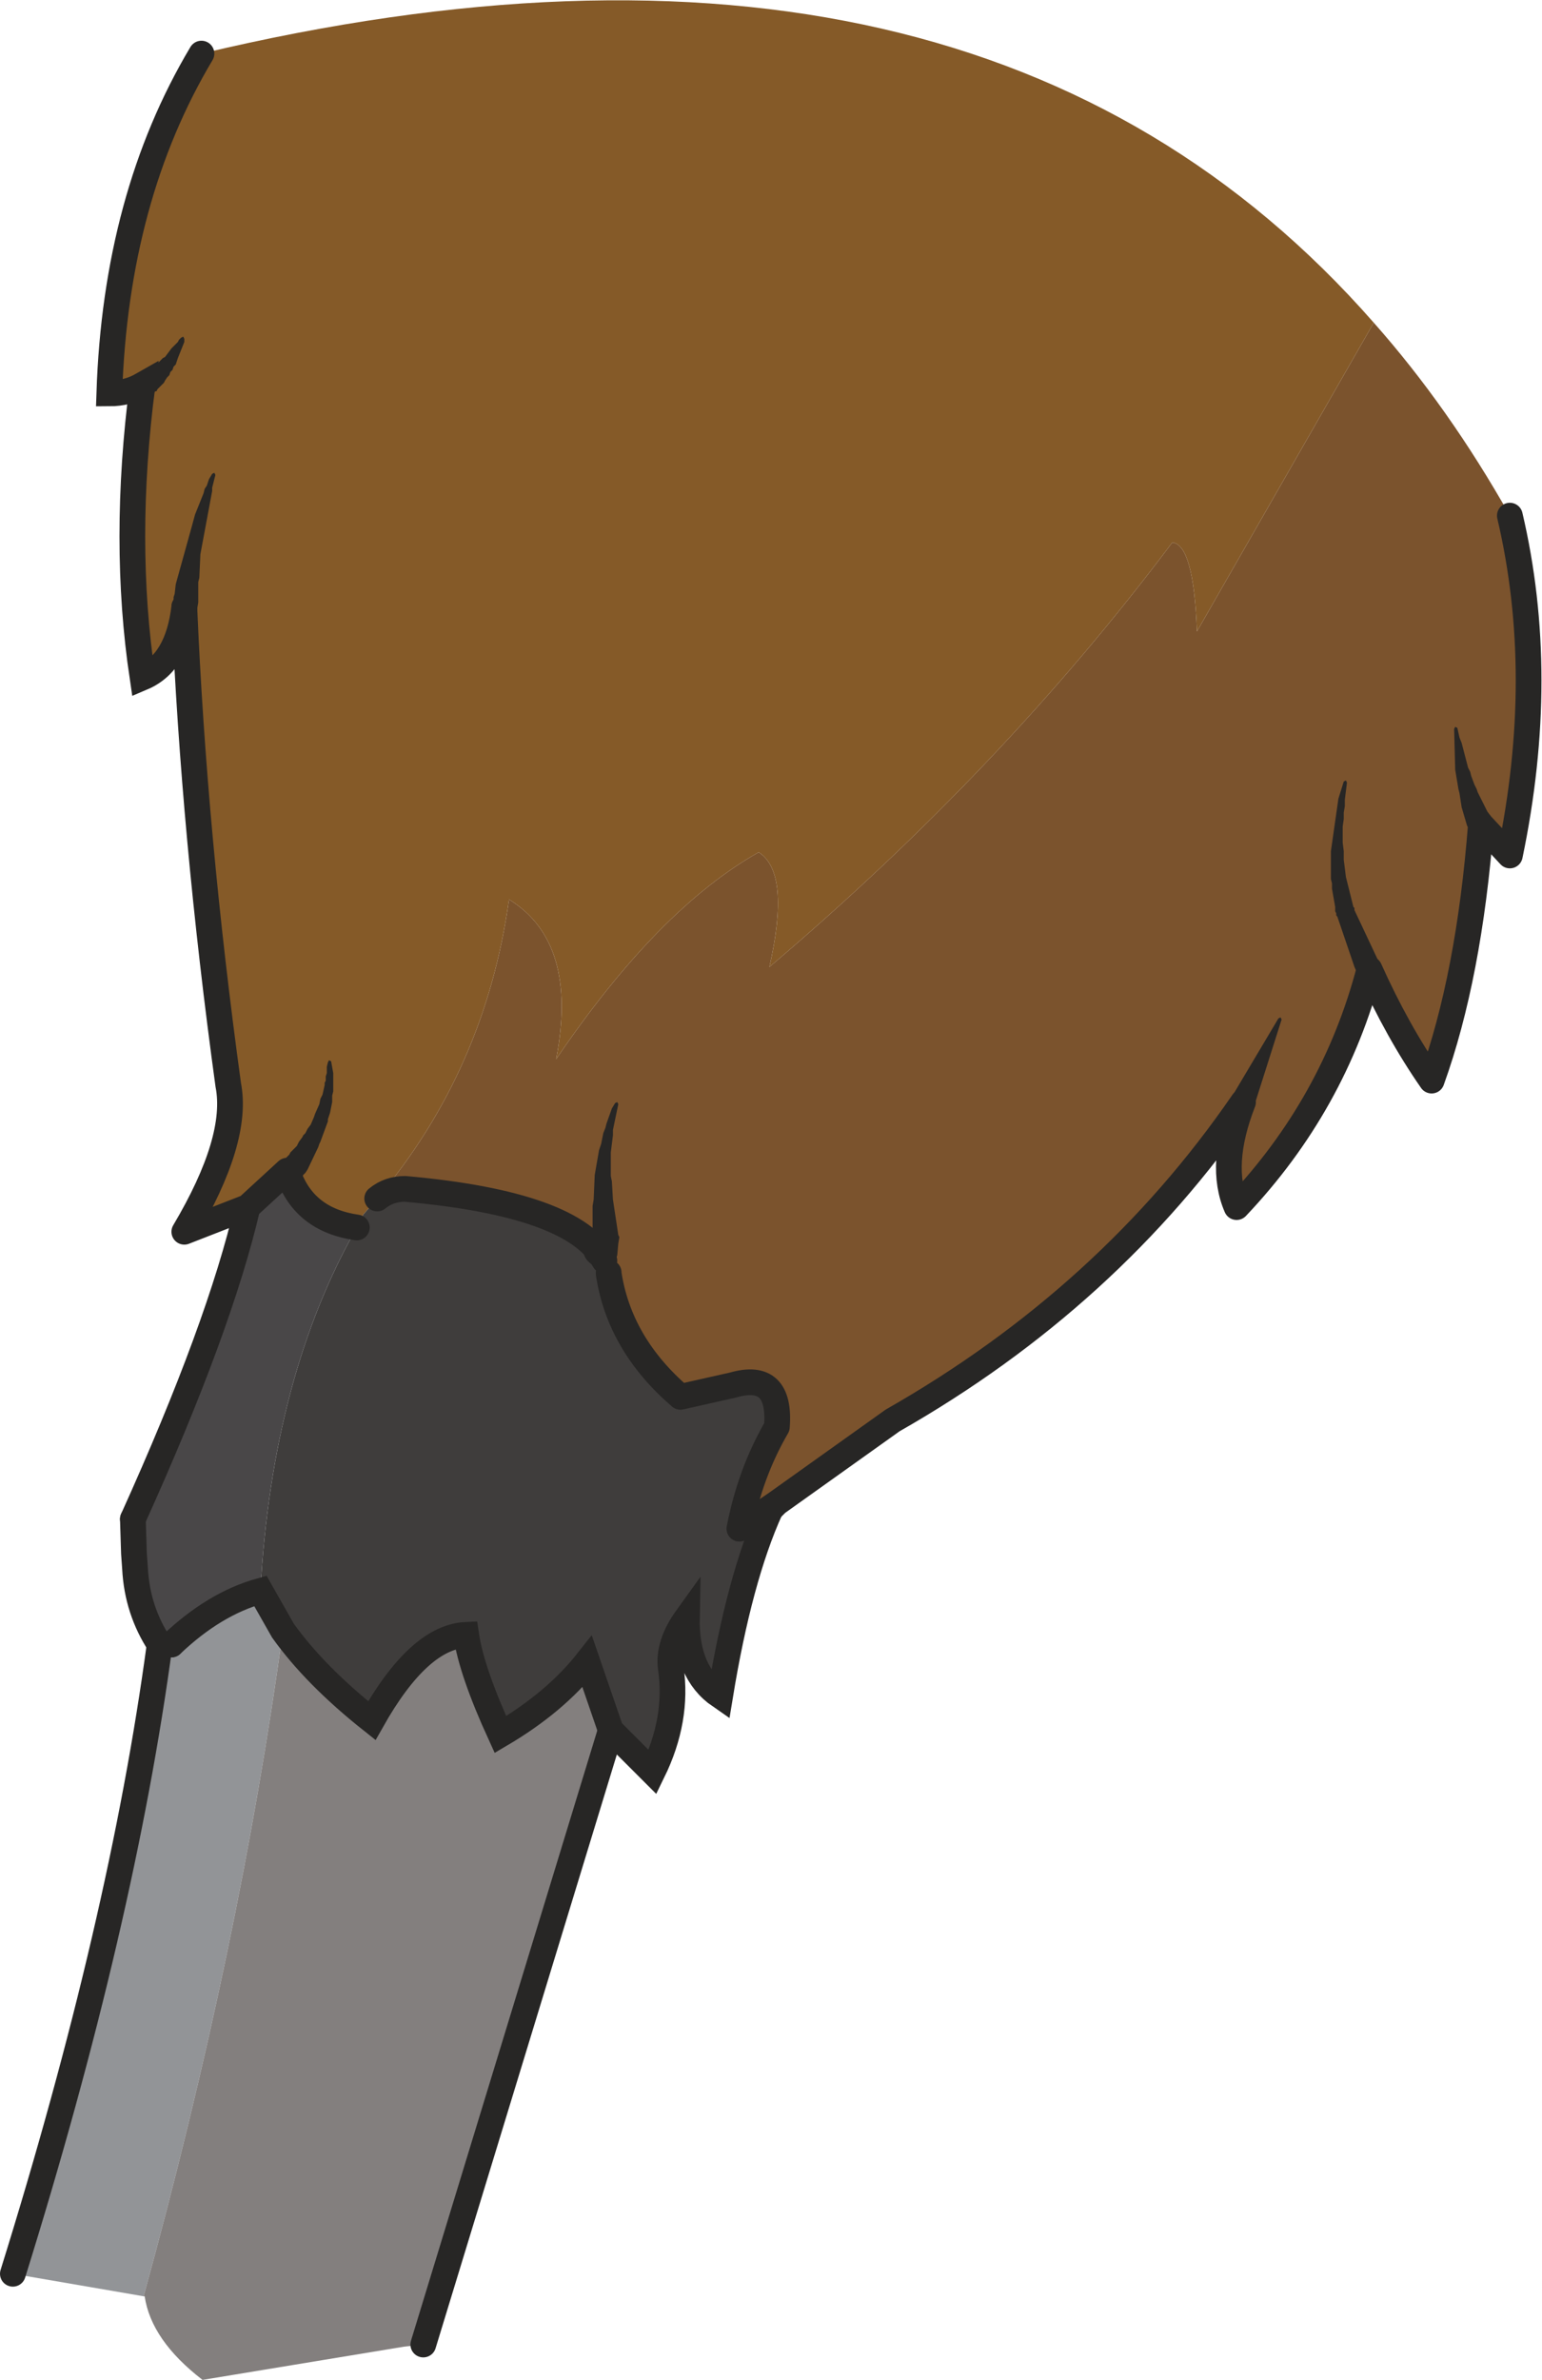<?xml version="1.0" encoding="UTF-8" standalone="no"?>
<svg xmlns:xlink="http://www.w3.org/1999/xlink" height="111.0px" width="71.95px" xmlns="http://www.w3.org/2000/svg">
  <g transform="matrix(1.0, 0.0, 0.0, 1.0, 35.95, 54.7)">
    <path d="M28.15 -39.65 Q31.65 -35.7 34.5 -30.65 36.25 -23.2 34.5 -14.8 L33.15 -16.25 Q32.6 -9.15 30.85 -4.3 29.25 -6.6 27.95 -9.5 26.3 -3.2 21.75 1.6 20.9 -0.35 22.05 -3.3 15.8 5.8 5.7 11.55 L0.3 15.4 -1.45 16.6 Q-0.95 14.0 0.3 11.85 0.5 9.25 -1.75 9.9 L-4.2 10.45 Q-7.05 8.0 -7.55 4.7 L-7.55 4.65 -7.75 4.1 Q-9.15 1.45 -17.05 0.75 -17.8 0.75 -18.35 1.2 -13.3 -4.8 -12.2 -12.75 -8.95 -10.75 -10.0 -5.3 -5.25 -12.3 -0.55 -14.95 0.95 -14.0 -0.05 -9.6 10.8 -18.8 18.75 -29.4 19.75 -29.3 19.9 -25.25 L28.15 -39.65" fill="#7b532d" fill-opacity="0.996" fill-rule="evenodd" stroke="none"/>
    <path d="M28.15 -39.65 L19.9 -25.25 Q19.75 -29.3 18.75 -29.4 10.8 -18.8 -0.05 -9.6 0.95 -14.0 -0.55 -14.95 -5.25 -12.3 -10.0 -5.3 -8.95 -10.75 -12.2 -12.75 -13.3 -4.8 -18.35 1.2 L-19.0 1.95 -19.3 2.55 Q-21.75 2.2 -22.5 0.05 L-22.55 -0.1 -24.4 1.6 -27.35 2.75 Q-24.8 -1.55 -25.3 -4.1 -26.9 -15.75 -27.35 -26.4 -27.65 -23.8 -29.3 -23.1 -30.25 -29.45 -29.3 -36.75 -30.0 -36.35 -30.85 -36.35 -30.55 -45.5 -26.55 -52.2 9.6 -60.8 28.15 -39.65" fill="#855a28" fill-rule="evenodd" stroke="none"/>
    <path d="M-18.35 1.2 Q-17.8 0.75 -17.05 0.75 -9.15 1.45 -7.75 4.1 L-7.55 4.65 -7.55 4.7 Q-7.05 8.0 -4.2 10.45 L-1.75 9.9 Q0.5 9.25 0.3 11.85 -0.95 14.0 -1.45 16.6 L0.3 15.4 0.0 15.7 Q-1.45 18.9 -2.35 24.4 -3.95 23.3 -3.9 20.75 -4.8 22.0 -4.65 23.1 -4.3 25.5 -5.5 27.95 L-7.45 26.0 -8.55 22.8 Q-10.05 24.7 -12.6 26.2 -13.95 23.25 -14.2 21.55 -16.4 21.65 -18.6 25.55 -21.25 23.45 -22.75 21.35 L-23.8 19.5 Q-23.25 9.5 -19.3 2.55 L-19.0 1.95 -18.35 1.2" fill="#3f3d3c" fill-rule="evenodd" stroke="none"/>
    <path d="M-24.4 1.6 L-22.55 -0.1 -22.5 0.05 Q-21.75 2.2 -19.3 2.55 -23.25 9.5 -23.8 19.5 -25.95 20.1 -27.95 22.0 L-28.5 22.0 Q-29.55 20.4 -29.65 18.45 L-29.7 17.75 -29.75 16.15 Q-25.7 7.2 -24.4 1.6" fill="#494748" fill-opacity="0.996" fill-rule="evenodd" stroke="none"/>
    <path d="M-27.95 22.0 Q-25.95 20.1 -23.8 19.5 L-22.75 21.35 Q-24.75 36.05 -29.25 52.4 L-35.35 51.35 Q-30.25 35.0 -28.5 22.0 L-27.95 22.0" fill="#929497" fill-opacity="0.996" fill-rule="evenodd" stroke="none"/>
    <path d="M-22.75 21.35 Q-21.25 23.45 -18.6 25.55 -16.4 21.65 -14.2 21.55 -13.95 23.25 -12.6 26.2 -10.05 24.7 -8.55 22.8 L-7.45 26.0 -16.2 54.65 -17.1 54.75 -26.5 56.3 Q-28.9 54.45 -29.2 52.4 L-29.25 52.4 Q-24.75 36.05 -22.75 21.35" fill="#837f7e" fill-opacity="0.996" fill-rule="evenodd" stroke="none"/>
    <path d="M-18.35 1.2 Q-17.8 0.75 -17.05 0.75 -9.15 1.45 -7.75 4.1 M-7.55 4.65 L-7.55 4.7 Q-7.05 8.0 -4.2 10.45 L-1.75 9.9 Q0.5 9.25 0.3 11.85 -0.95 14.0 -1.45 16.6 L0.3 15.4 5.7 11.55 Q15.8 5.8 22.05 -3.3 20.9 -0.35 21.75 1.6 26.3 -3.2 27.95 -9.5 29.25 -6.6 30.85 -4.3 32.6 -9.15 33.15 -16.25 L34.5 -14.8 Q36.25 -23.2 34.5 -30.65 M0.0 15.7 L0.3 15.4 M-27.35 -26.4 Q-26.9 -15.75 -25.3 -4.1 -24.8 -1.55 -27.35 2.75 L-24.4 1.6 -22.55 -0.1 -22.5 0.05 Q-21.75 2.2 -19.3 2.55 M-7.45 26.0 L-16.2 54.65 M-35.35 51.35 Q-30.25 35.0 -28.5 22.0 L-27.95 22.0 M-29.75 16.15 Q-25.7 7.2 -24.4 1.6" fill="none" stroke="#272625" stroke-linecap="round" stroke-linejoin="round" stroke-width="1.2"/>
    <path d="M-26.55 -52.2 Q-30.55 -45.5 -30.85 -36.35 -30.0 -36.35 -29.3 -36.75 -30.25 -29.45 -29.3 -23.1 -27.65 -23.8 -27.35 -26.4 M-7.45 26.0 L-5.5 27.95 Q-4.3 25.5 -4.65 23.1 -4.8 22.0 -3.9 20.75 -3.95 23.3 -2.35 24.4 -1.45 18.9 0.0 15.7 M-27.95 22.0 Q-25.95 20.1 -23.8 19.5 L-22.75 21.35 Q-21.25 23.45 -18.6 25.55 -16.4 21.65 -14.2 21.55 -13.95 23.25 -12.6 26.2 -10.05 24.7 -8.55 22.8 L-7.45 26.0 M-28.5 22.0 Q-29.55 20.4 -29.65 18.45 L-29.7 17.75 -29.75 16.15" fill="none" stroke="#272625" stroke-linecap="round" stroke-linejoin="miter-clip" stroke-miterlimit="8.0" stroke-width="1.2"/>
    <path d="M-8.3 4.3 Q-8.9 3.9 -8.65 3.3 L-8.25 2.9 -8.3 2.75 -8.3 1.55 -8.25 1.25 -8.2 0.1 -8.0 -1.05 -7.9 -1.35 -7.8 -1.85 -7.7 -2.1 -7.65 -2.3 -7.4 -3.0 -7.25 -3.25 -7.15 -3.3 -7.1 -3.2 -7.35 -2.0 -7.35 -1.75 -7.45 -0.95 -7.45 0.15 -7.4 0.4 -7.35 1.25 -7.1 2.9 -7.05 3.0 -7.1 3.3 -7.15 3.85 -7.45 4.6 -7.6 4.65 -8.3 4.3 M-22.0 0.4 L-22.05 0.5 Q-22.5 0.9 -22.9 0.5 -23.35 0.1 -22.95 -0.3 L-22.7 -0.55 -22.6 -0.7 -22.45 -0.85 -22.4 -0.95 -22.1 -1.25 -22.0 -1.45 -21.85 -1.65 -21.8 -1.75 -21.7 -1.85 -21.6 -2.05 -21.45 -2.25 -21.3 -2.6 -21.25 -2.75 -21.05 -3.2 -21.0 -3.45 -20.9 -3.65 -20.8 -4.1 -20.8 -4.2 -20.75 -4.3 -20.75 -4.5 -20.7 -4.65 -20.7 -4.95 -20.65 -5.15 -20.6 -5.25 -20.5 -5.2 -20.4 -4.65 -20.4 -3.8 -20.45 -3.6 -20.45 -3.3 -20.55 -2.8 -20.65 -2.5 -20.65 -2.4 -21.0 -1.45 -21.05 -1.35 -21.1 -1.2 -21.6 -0.15 -21.7 0.0 -21.8 0.1 -21.85 0.2 -22.0 0.4 M-26.75 -26.3 L-26.75 -26.2 Q-26.85 -25.65 -27.45 -25.75 -28.05 -25.85 -27.9 -26.45 L-27.85 -26.7 -27.85 -26.85 -27.8 -27.0 -27.75 -27.45 -27.0 -30.15 -26.85 -30.7 -26.45 -31.7 -26.4 -31.9 -26.3 -32.05 -26.2 -32.35 -26.05 -32.6 -25.95 -32.65 -25.9 -32.55 -26.05 -31.95 -26.05 -31.8 -26.6 -28.85 -26.65 -27.75 -26.7 -27.55 -26.7 -26.6 -26.75 -26.3 M-28.95 -36.2 L-29.15 -36.1 Q-29.7 -35.9 -29.95 -36.45 -30.15 -37.05 -29.6 -37.25 L-29.45 -37.3 -29.35 -37.35 -29.3 -37.35 -29.2 -37.4 -29.05 -37.5 -28.75 -37.65 -28.65 -37.75 -28.55 -37.8 -28.35 -38.0 -28.25 -38.05 -27.95 -38.45 -27.65 -38.75 -27.6 -38.85 -27.5 -38.95 -27.4 -39.0 -27.35 -38.9 -27.35 -38.75 -27.65 -38.0 -27.75 -37.7 -27.85 -37.6 -27.9 -37.45 -28.0 -37.35 -28.05 -37.2 -28.15 -37.1 -28.25 -36.95 -28.3 -36.85 -28.6 -36.55 -28.65 -36.45 -28.7 -36.45 -28.75 -36.4 -28.9 -36.3 -28.95 -36.2 M22.5 -2.9 L22.15 -2.6 21.7 -2.7 21.4 -3.05 21.5 -3.5 23.7 -7.2 23.8 -7.25 23.85 -7.15 22.5 -2.9 M28.45 -9.7 L28.5 -9.65 Q28.7 -9.1 28.15 -8.9 27.6 -8.6 27.4 -9.25 L27.25 -9.6 26.45 -11.95 26.4 -12.0 26.4 -12.1 26.35 -12.2 26.35 -12.4 26.2 -13.25 26.2 -13.5 26.15 -13.7 26.15 -15.0 26.5 -17.45 26.75 -18.25 26.85 -18.3 26.9 -18.2 26.8 -17.4 26.8 -17.1 26.75 -16.8 26.75 -16.5 26.7 -16.15 26.7 -15.4 26.75 -15.0 26.75 -14.6 26.85 -13.8 27.2 -12.4 27.25 -12.35 27.25 -12.25 28.45 -9.7 M31.9 -20.7 L31.95 -20.8 32.05 -20.75 32.15 -20.3 32.25 -20.05 32.55 -18.9 32.65 -18.7 32.7 -18.5 32.85 -18.1 32.95 -17.9 33.0 -17.75 33.45 -16.85 33.6 -16.65 33.65 -16.45 33.7 -16.45 33.75 -16.35 Q33.95 -15.8 33.35 -15.6 32.75 -15.45 32.6 -16.0 L32.5 -16.2 32.25 -17.05 32.15 -17.7 32.1 -17.9 31.95 -18.8 31.9 -20.7" fill="#272625" fill-rule="evenodd" stroke="none"/>
  </g>
</svg>
